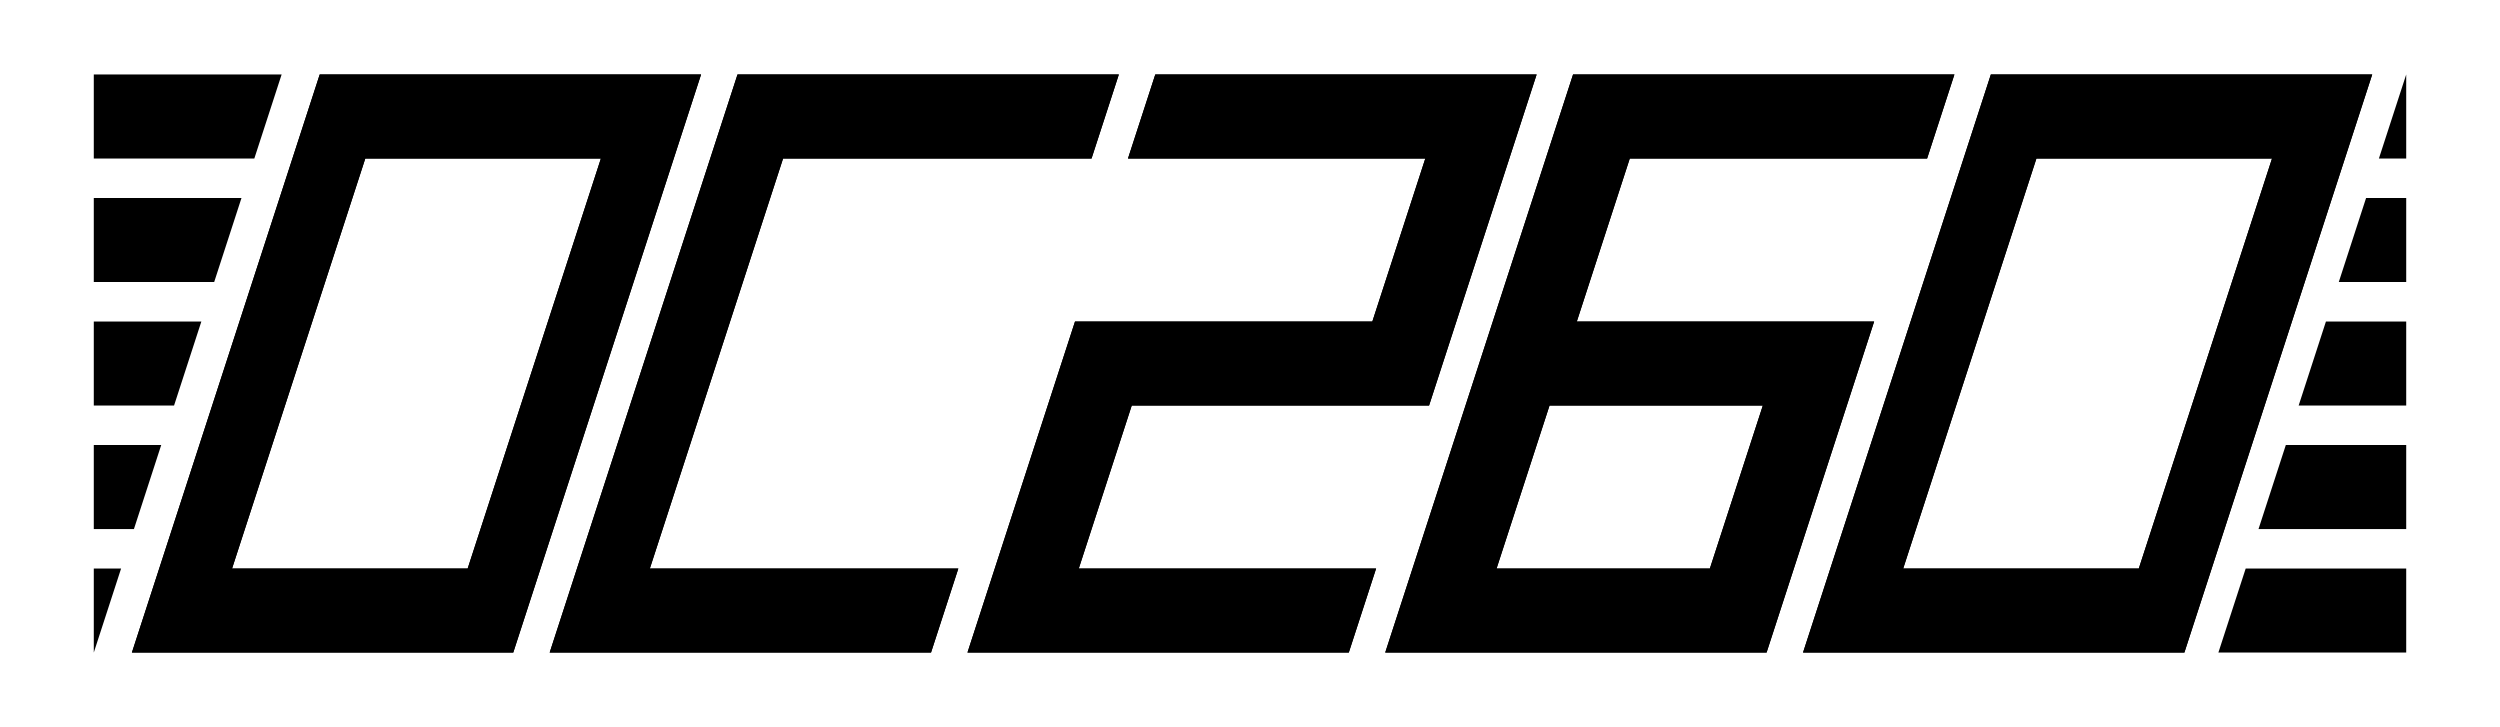 <?xml version="1.0" encoding="UTF-8"?>
<svg id="Layer_1" data-name="Layer 1" xmlns="http://www.w3.org/2000/svg" viewBox="0 0 1470.35 427.6">
  <path d="M188.04,43.8l-110.47,340h224.29L412.33,43.8h-224.29ZM275.05,334.38h-138.57l78.36-241.16h138.57l-78.36,241.16Z"/>
  <path d="M1170.9,43.8l-110.47,340h224.29l110.47-340h-224.29ZM1257.91,334.38h-138.57l78.36-241.16h138.57l-78.36,241.16Z"/>
  <polygon points="641.98 93.22 658.04 43.8 433.76 43.8 417.7 93.22 323.28 383.8 547.57 383.8 563.63 334.38 382.2 334.38 460.56 93.22 641.98 93.22"/>
  <polygon points="854.34 43.8 679.47 43.8 663.41 93.22 838.28 93.22 807.13 189.09 681.68 189.09 632.26 189.09 616.2 238.51 585.05 334.38 569 383.8 569 383.8 793.28 383.8 809.34 334.38 634.47 334.38 665.62 238.51 791.07 238.51 840.49 238.51 856.55 189.09 887.7 93.22 903.76 43.8 854.34 43.8"/>
  <path d="M1102.26,189.09h-174.87l31.15-95.87h174.87l16.06-49.42h-224.29l-16.06,49.42-31.15,95.87-16.06,49.42-31.15,95.87-16.06,49.42h0s224.29,0,224.29,0h0s63.27-194.71,63.27-194.71ZM911.34,238.51h125.45l-31.15,95.87h-125.45l31.15-95.87Z"/>
  <path d="M188.04,43.8l-110.47,340h224.29L412.33,43.8h-224.29ZM275.05,334.38h-138.57l78.36-241.16h138.57l-78.36,241.16Z"/>
  <path d="M1170.9,43.8l-110.47,340h224.29l110.47-340h-224.29ZM1257.91,334.38h-138.57l78.36-241.16h138.57l-78.36,241.16Z"/>
  <polygon points="641.98 93.22 658.04 43.8 433.76 43.8 417.7 93.22 323.28 383.8 547.57 383.8 563.63 334.38 382.2 334.38 460.56 93.22 641.98 93.22"/>
  <polygon points="854.34 43.8 679.47 43.8 663.41 93.22 838.28 93.22 807.13 189.09 681.68 189.09 632.26 189.09 616.2 238.51 585.05 334.38 569 383.8 569 383.8 793.28 383.8 809.34 334.38 634.47 334.38 665.62 238.51 791.07 238.51 840.49 238.51 856.55 189.09 887.7 93.22 903.76 43.8 854.34 43.8"/>
  <path d="M1102.26,189.09h-174.87l31.15-95.87h174.87l16.06-49.42h-224.29l-16.06,49.42-31.15,95.87-16.06,49.42-31.15,95.87-16.06,49.42h0s224.29,0,224.29,0h0s63.27-194.71,63.27-194.71ZM911.34,238.51h125.45l-31.15,95.87h-125.45l31.15-95.87Z"/>
  <polygon points="1304.72 383.8 1415.19 383.8 1415.19 334.38 1320.78 334.38 1304.72 383.8"/>
  <polygon points="1351.93 238.51 1415.19 238.51 1415.19 189.09 1367.98 189.09 1351.93 238.51"/>
  <polygon points="1328.32 311.16 1415.19 311.16 1415.19 261.74 1344.38 261.74 1328.32 311.16"/>
  <polygon points="1415.19 43.8 1399.13 93.22 1415.19 93.22 1415.19 43.8"/>
  <polygon points="1375.53 165.87 1415.19 165.87 1415.19 116.45 1391.59 116.45 1375.53 165.87"/>
  <polygon points="165.64 43.8 55.16 43.8 55.16 93.22 149.58 93.22 165.64 43.8"/>
  <polygon points="118.43 189.09 55.16 189.09 55.16 238.51 102.37 238.51 118.43 189.09"/>
  <polygon points="142.03 116.45 55.16 116.45 55.16 165.87 125.97 165.87 142.03 116.45"/>
  <polygon points="55.16 383.8 71.22 334.38 55.16 334.38 55.16 383.8"/>
  <polygon points="94.82 261.74 55.16 261.74 55.16 311.16 78.77 311.16 94.82 261.74"/>
</svg>